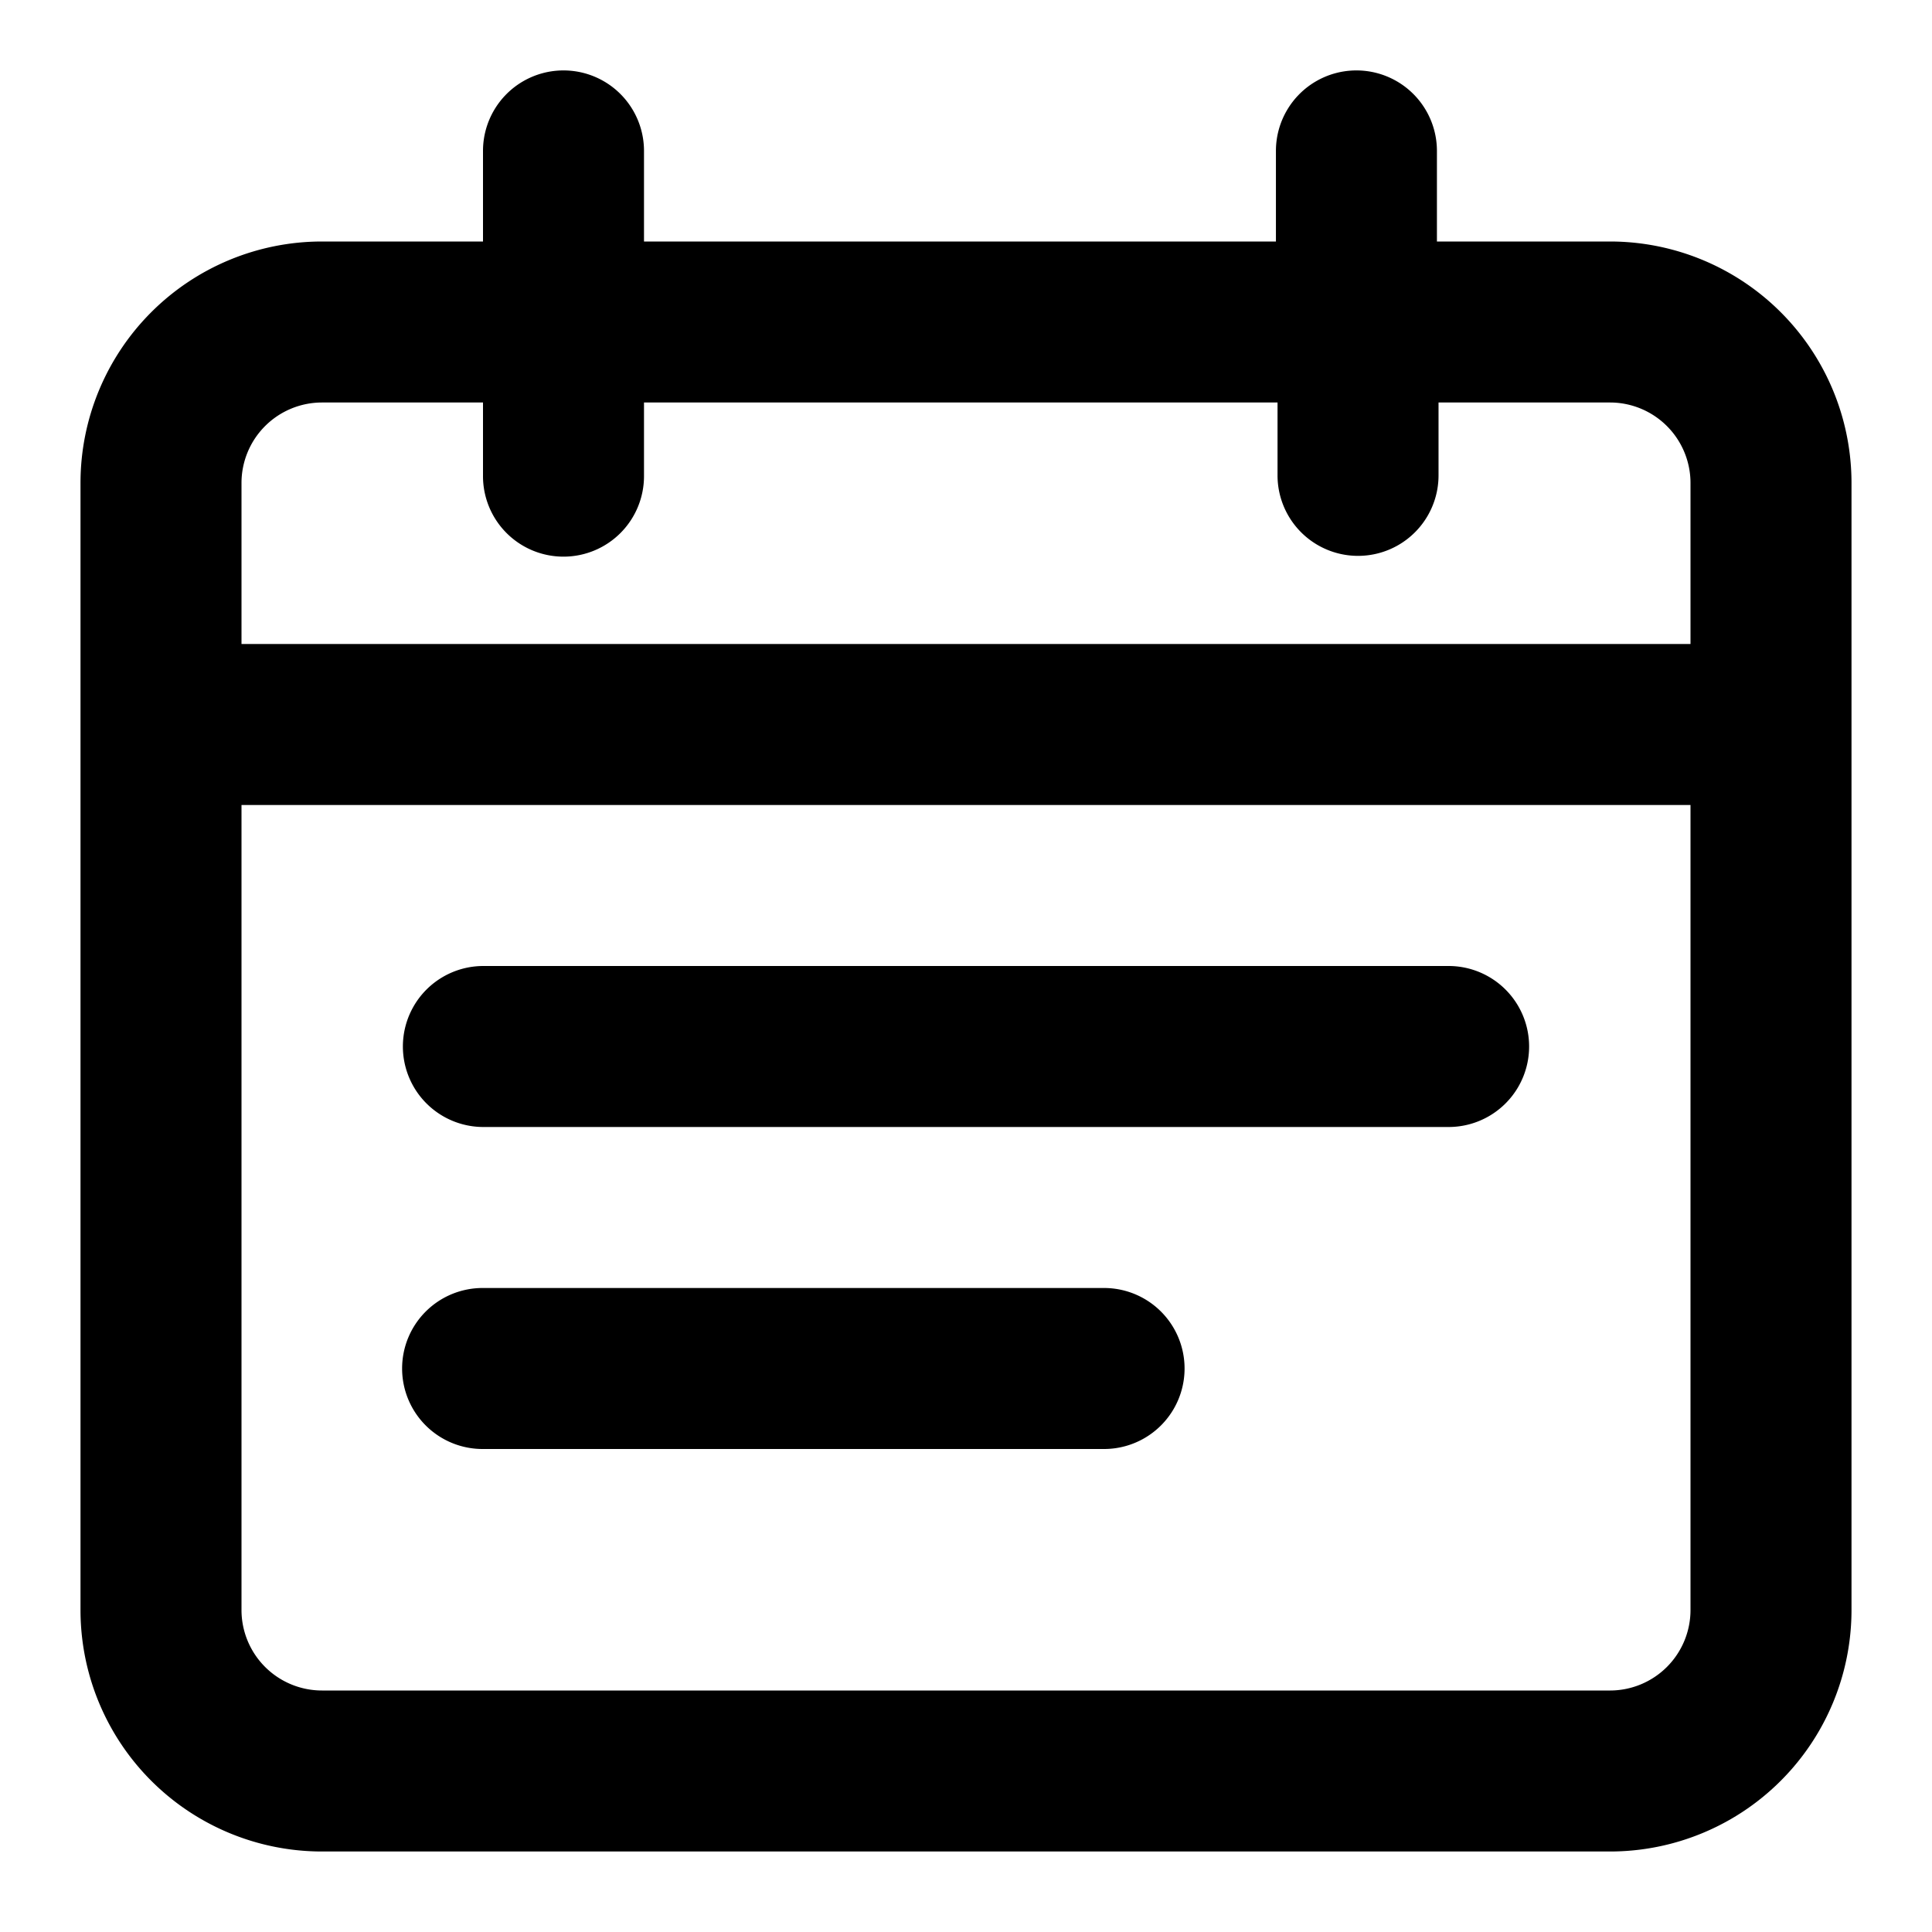 <?xml version="1.0" standalone="no"?><!DOCTYPE svg PUBLIC "-//W3C//DTD SVG 1.1//EN" "http://www.w3.org/Graphics/SVG/1.1/DTD/svg11.dtd"><svg t="1578724882168" class="icon" viewBox="0 0 1024 1024" version="1.1" xmlns="http://www.w3.org/2000/svg" p-id="1927" xmlns:xlink="http://www.w3.org/1999/xlink" width="14" height="14"><defs><style type="text/css"></style></defs><path d="M853.333 128h-91.733V79.787a42.667 42.667 0 0 0-85.333 0V128H341.333V79.787a42.667 42.667 0 0 0-85.333 0V128H170.667a128 128 0 0 0-128 128v597.333a128 128 0 0 0 128 128h682.667a128 128 0 0 0 128-128V256a128 128 0 0 0-128-128zM170.667 213.333h85.333v38.827a42.667 42.667 0 1 0 85.333 0V213.333h335.787v38.827a42.667 42.667 0 0 0 85.333 0V213.333H853.333a42.667 42.667 0 0 1 42.667 42.667v85.333H128V256a42.667 42.667 0 0 1 42.667-42.667z m682.667 682.667H170.667a42.667 42.667 0 0 1-42.667-42.667V426.667h768v426.667a42.667 42.667 0 0 1-42.667 42.667z" p-id="1928"></path><path d="M768 512H256a42.667 42.667 0 0 0 0 85.333h512a42.667 42.667 0 0 0 0-85.333zM583.253 682.667H256a42.667 42.667 0 1 0 0 85.333h329.387a42.667 42.667 0 0 0 0-85.333z" p-id="1929"></path></svg>